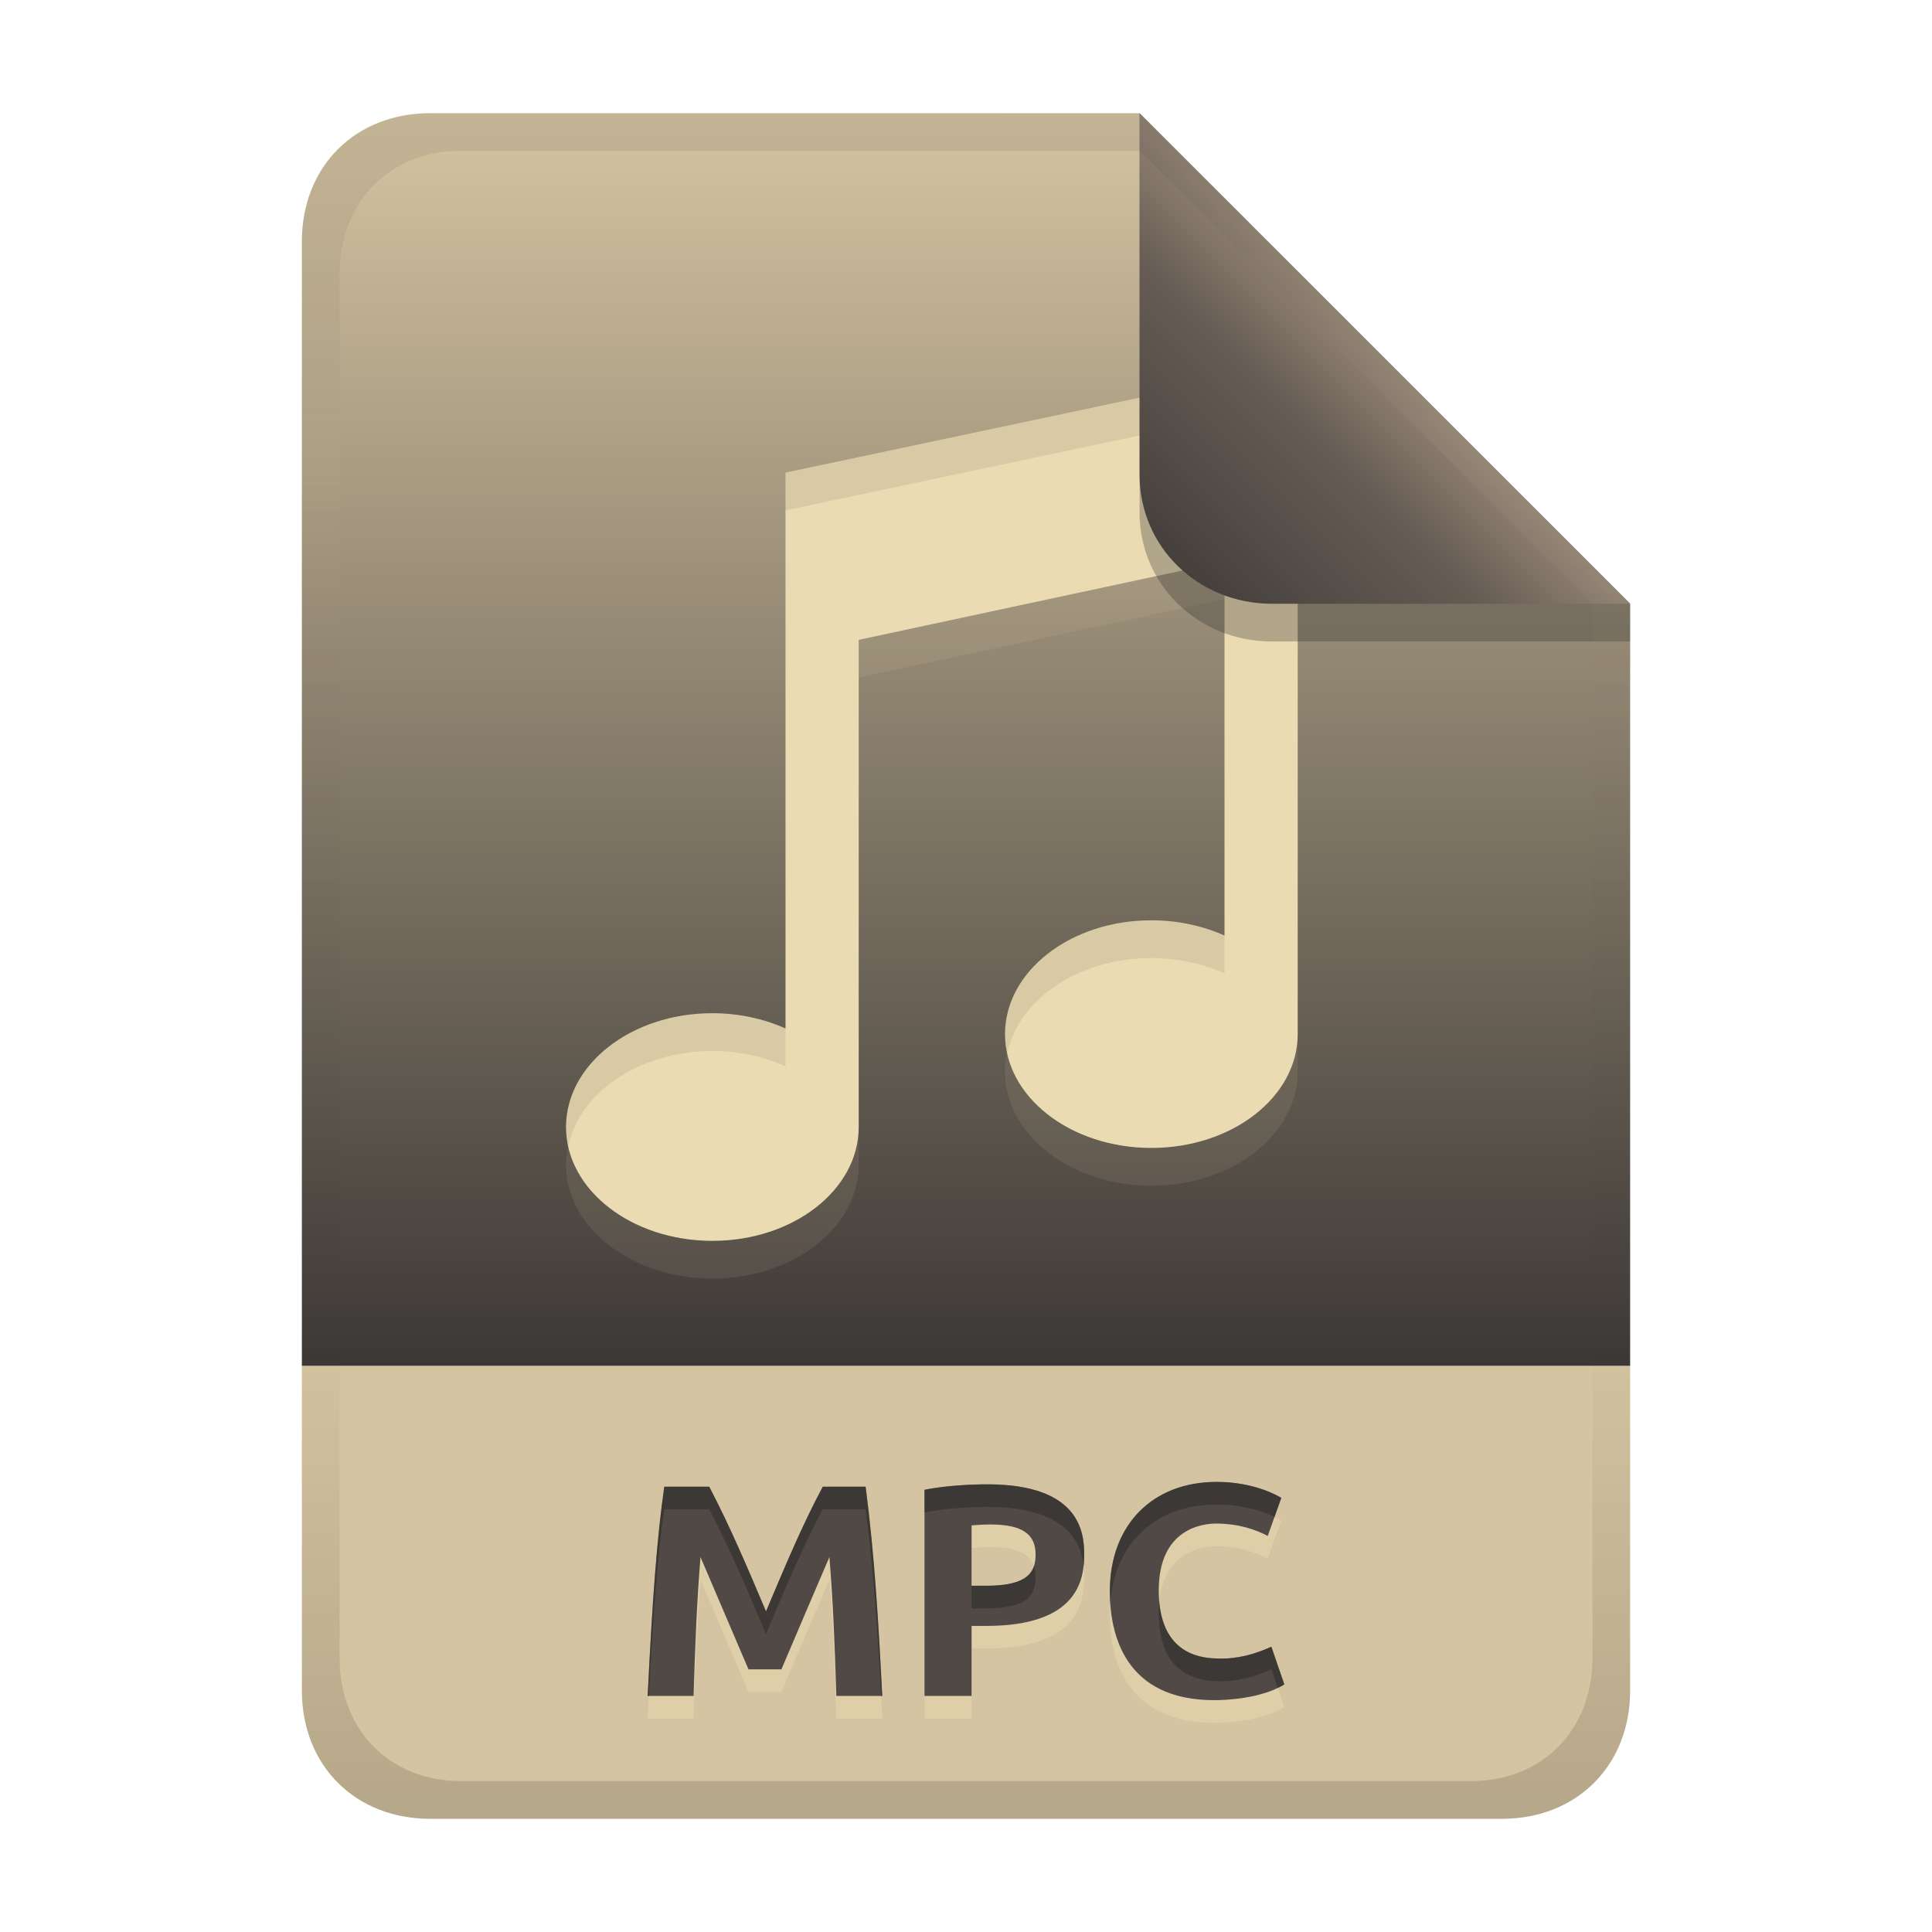 <svg width="256" height="256" version="1.1" viewBox="0 0 256 256" xmlns="http://www.w3.org/2000/svg">
  <defs>
    <linearGradient id="linearGradient26" x1="-160" x2="-160" y2="166" gradientTransform="translate(267,15)" gradientUnits="userSpaceOnUse">
      <stop stop-color="#d5c4a1" offset="0"/>
      <stop stop-color="#3c3836" offset="1"/>
    </linearGradient>
    <linearGradient id="linearGradient7-6-0" x1="186" x2="156" y1="45.006" y2="75.012" gradientTransform="matrix(1.083 0 0 1.083 -17.999 -1.251)" gradientUnits="userSpaceOnUse">
      <stop stop-color="#928374" offset="0"/>
      <stop stop-color="#665c54" offset=".303"/>
      <stop stop-color="#3c3836" offset="1"/>
    </linearGradient>
    <linearGradient id="linearGradient14" x1="128" x2="128" y1="15.001" y2="241" gradientTransform="translate(0,4.8e-4)" gradientUnits="userSpaceOnUse">
      <stop stop-color="#282828" stop-opacity=".102" offset="0"/>
      <stop stop-color="#bdae93" stop-opacity=".102" offset=".2"/>
      <stop stop-opacity="0" offset=".704"/>
      <stop stop-opacity=".051" offset=".805"/>
      <stop stop-opacity=".15" offset="1"/>
    </linearGradient>
  </defs>
  <path d="m57 15c-9.939 0-17 7.059-17 17v149h176v-101l-64.998-64.998-94.002-0.002z" fill="url(#linearGradient26)" style="paint-order:markers fill stroke"/>
  <path d="m57 241c-9.939 0-17-7.059-17-17v-43h176v43c0 9.941-7.061 17-17 17z" fill="#d5c4a1" stroke-linecap="round" stroke-linejoin="round" stroke-miterlimit="0" style="paint-order:markers fill stroke"/>
  <path d="m93.98 200c2.808 5.364 5.162 10.948 7.52 16.52 2.357-5.572 4.668-11.178 7.52-16.52h5.68c1.202 9.193 1.732 18.464 2.2 27.72h-6.08c-0.209-7.031-0.451-12.726-0.92-18.4-2.14 4.951-4.245 9.918-6.36 14.88h-4.36c-0.396-0.908-4.054-9.5-6.36-14.88-0.469 5.674-0.711 11.369-0.92 18.4h-6.08c0.617-12.642 1.24-21.093 2.2-27.72zm36.84-0.32c12.379 0 12.84 6.501 12.84 9.32 0 3.329-0.85 9.44-12.96 9.44h-1.96v9.28h-6.24v-27.32c3.003-0.589 6.447-0.72 8.32-0.72zm0.4 5.32c-0.951 0-1.849 0.067-2.48 0.12v8h1.96c5.667 0 6.52-1.933 6.52-4.16 0-2.719-1.832-3.96-6-3.96zm29.68 23.28c-11.917 0-13.84-8.776-13.84-14.44 0-8.71 5.577-14.48 14.16-14.48 4.986 0 8.126 1.849 8.56 2.12l-1.8 5.04c-1.62-0.861-3.901-1.64-6.84-1.64-1.657 0-7.6 0.576-7.6 8.84 0 7.377 4.165 9.04 7.92 9.04 2.47 0.084 4.78-0.554 7-1.56l1.72 5c-3.204 1.942-7.974 2.08-9.28 2.08z" fill="#ebdbb2" opacity=".5" aria-label="MPC"/>
  <path d="m93.98 197c2.808 5.364 5.162 10.948 7.52 16.52 2.357-5.572 4.668-11.178 7.52-16.52h5.68c1.202 9.193 1.732 18.464 2.2 27.72h-6.08c-0.209-7.031-0.451-12.726-0.92-18.4-2.14 4.951-4.245 9.918-6.36 14.88h-4.36c-0.396-0.908-4.054-9.5-6.36-14.88-0.469 5.674-0.711 11.369-0.92 18.4h-6.08c0.617-12.642 1.24-21.093 2.2-27.72zm36.84-0.32c12.379 0 12.84 6.501 12.84 9.32 0 3.329-0.85 9.44-12.96 9.44h-1.96v9.28h-6.24v-27.32c3.003-0.589 6.447-0.72 8.32-0.72zm0.4 5.32c-0.951 0-1.849 0.067-2.48 0.12v8h1.96c5.667 0 6.52-1.933 6.52-4.16 0-2.719-1.832-3.96-6-3.96zm29.68 23.28c-11.917 0-13.84-8.776-13.84-14.44 0-8.71 5.577-14.48 14.16-14.48 4.986 0 8.126 1.849 8.56 2.12l-1.8 5.04c-1.62-0.861-3.901-1.64-6.84-1.64-1.657 0-7.6 0.576-7.6 8.84 0 7.377 4.165 9.04 7.92 9.04 2.47 0.084 4.78-0.554 7-1.56l1.72 5c-3.204 1.942-7.974 2.08-9.28 2.08z" fill="#504945" aria-label="MPC"/>
  <path d="m161.22 196.36c-8.583-1e-5 -14.16 5.771-14.16 14.48 0 0.501 0.021 1.032 0.057 1.574 0.58-7.906 5.999-13.055 14.104-13.055 3.674 0 6.335 1.002 7.66 1.639l0.898-2.518c-0.434-0.271-3.572-2.121-8.559-2.121zm-30.4 0.32c-1.873 0-5.317 0.132-8.32 0.721v3c3.003-0.589 6.447-0.721 8.32-0.721 10.506 0 12.421 4.678 12.762 7.818 0.058-0.535 0.078-1.044 0.078-1.498 0-2.819-0.461-9.32-12.84-9.32zm-42.801 0.32c-0.96 6.627-1.583 15.078-2.199 27.721h0.16c0.567-10.915 1.161-18.663 2.039-24.721h5.961c2.808 5.364 5.162 10.948 7.519 16.52 2.357-5.572 4.667-11.177 7.519-16.52h5.68c1.072 8.2 1.603 16.463 2.039 24.721h0.162c-0.468-9.256-0.999-18.527-2.201-27.721h-5.68c-2.852 5.343-5.163 10.947-7.519 16.52-2.358-5.572-4.712-11.156-7.519-16.52zm48.982 10.531c-0.5 1.492-2.037 2.588-6.303 2.588h-1.959v3h1.959c5.667 0 6.521-1.931 6.521-4.158 0-0.533-0.074-1.009-0.219-1.43zm16.609 4.705c-0.045 0.465-0.072 0.958-0.072 1.484 0 7.377 4.167 9.039 7.922 9.039 2.47 0.084 4.78-0.554 7-1.561l0.848 2.463c0.299-0.143 0.592-0.294 0.871-0.463l-1.719-5c-2.22 1.006-4.53 1.645-7 1.561-3.481 0-7.309-1.438-7.85-7.523z" fill="#282828" opacity=".5"/>
  <path d="m171.95 53.258-67.863 14.366v73.657c-2.947-1.325-6.291-2.023-9.695-2.024-10.709 0-19.39 6.753-19.39 15.082 6e-4 8.329 8.681 15.08 19.39 15.08 10.708 0 19.389-6.751 19.39-15.08v-64.555l48.474-10.388v49.574c-2.947-1.325-6.291-2.023-9.695-2.024-10.708 0-19.389 6.751-19.39 15.08-7.5e-4 8.329 8.68 15.082 19.39 15.082s19.39-6.753 19.39-15.082v-64.706z" fill="#ebdbb2" opacity=".1" stroke-linecap="round" stroke-linejoin="round" stroke-miterlimit="0" stroke-width="16.824" style="paint-order:markers fill stroke"/>
  <path d="m171.95 48.258-67.863 14.366v73.657c-2.947-1.325-6.291-2.023-9.695-2.024-10.709 0-19.39 6.753-19.39 15.082 6e-4 8.329 8.681 15.08 19.39 15.08 10.708 0 19.389-6.751 19.39-15.08v-64.555l48.474-10.388v49.574c-2.947-1.325-6.291-2.023-9.695-2.024-10.708 0-19.389 6.751-19.39 15.08-7.5e-4 8.329 8.68 15.082 19.39 15.082s19.39-6.753 19.39-15.082v-64.706z" fill="#ebdbb2" stroke-linecap="round" stroke-linejoin="round" stroke-miterlimit="0" stroke-width="16.824" style="paint-order:markers fill stroke"/>
  <path d="m171.95 48.26-67.863 14.365v5l67.863-14.365zm-19.389 73.687c-10.708 0-19.39 6.75-19.391 15.078-8e-5 0.854 0.114 1.687 0.289 2.502 1.534-7.137 9.49-12.58 19.102-12.58 3.404 1e-3 6.746 0.699 9.693 2.023v-5c-2.947-1.325-6.289-2.022-9.693-2.023zm-58.17 12.311c-10.709 0-19.389 6.753-19.389 15.082 6e-5 0.854 0.114 1.685 0.289 2.5 1.534-7.136 9.488-12.582 19.1-12.582 3.404 1e-3 6.748 0.7 9.695 2.025v-5c-2.947-1.325-6.291-2.024-9.695-2.025z" fill="#282828" opacity=".1" stroke-linecap="round" stroke-linejoin="round" stroke-miterlimit="0" stroke-width="16.824" style="paint-order:markers fill stroke"/>
  <path d="m151 15.002v52.914c0 9.652 7.864 17.084 17.518 17.084h47.482v-5z" fill="#282828" opacity=".3" stroke-width="1.083"/>
  <path d="m151 15v47.916c0 9.652 7.864 17.084 17.518 17.084l47.482-1.34e-4z" fill="url(#linearGradient7-6-0)" stroke-width="1.083"/>
  <path d="m57 15c-9.939 0-17 7.059-17 17v192c0 9.939 7.059 17 17 17h142c9.941 0 17-7.061 17-17v-144l-65-65zm4.033 4.99 89.967 0.01 60 60 2e-4 139.75c1e-5 9.5-6.657 16.248-16.033 16.248h-133.93c-9.376 0-16.033-6.748-16.033-16.248v-183.51c0-9.501 6.659-16.25 16.033-16.25z" fill="url(#linearGradient14)" style="paint-order:markers fill stroke"/>
</svg>
